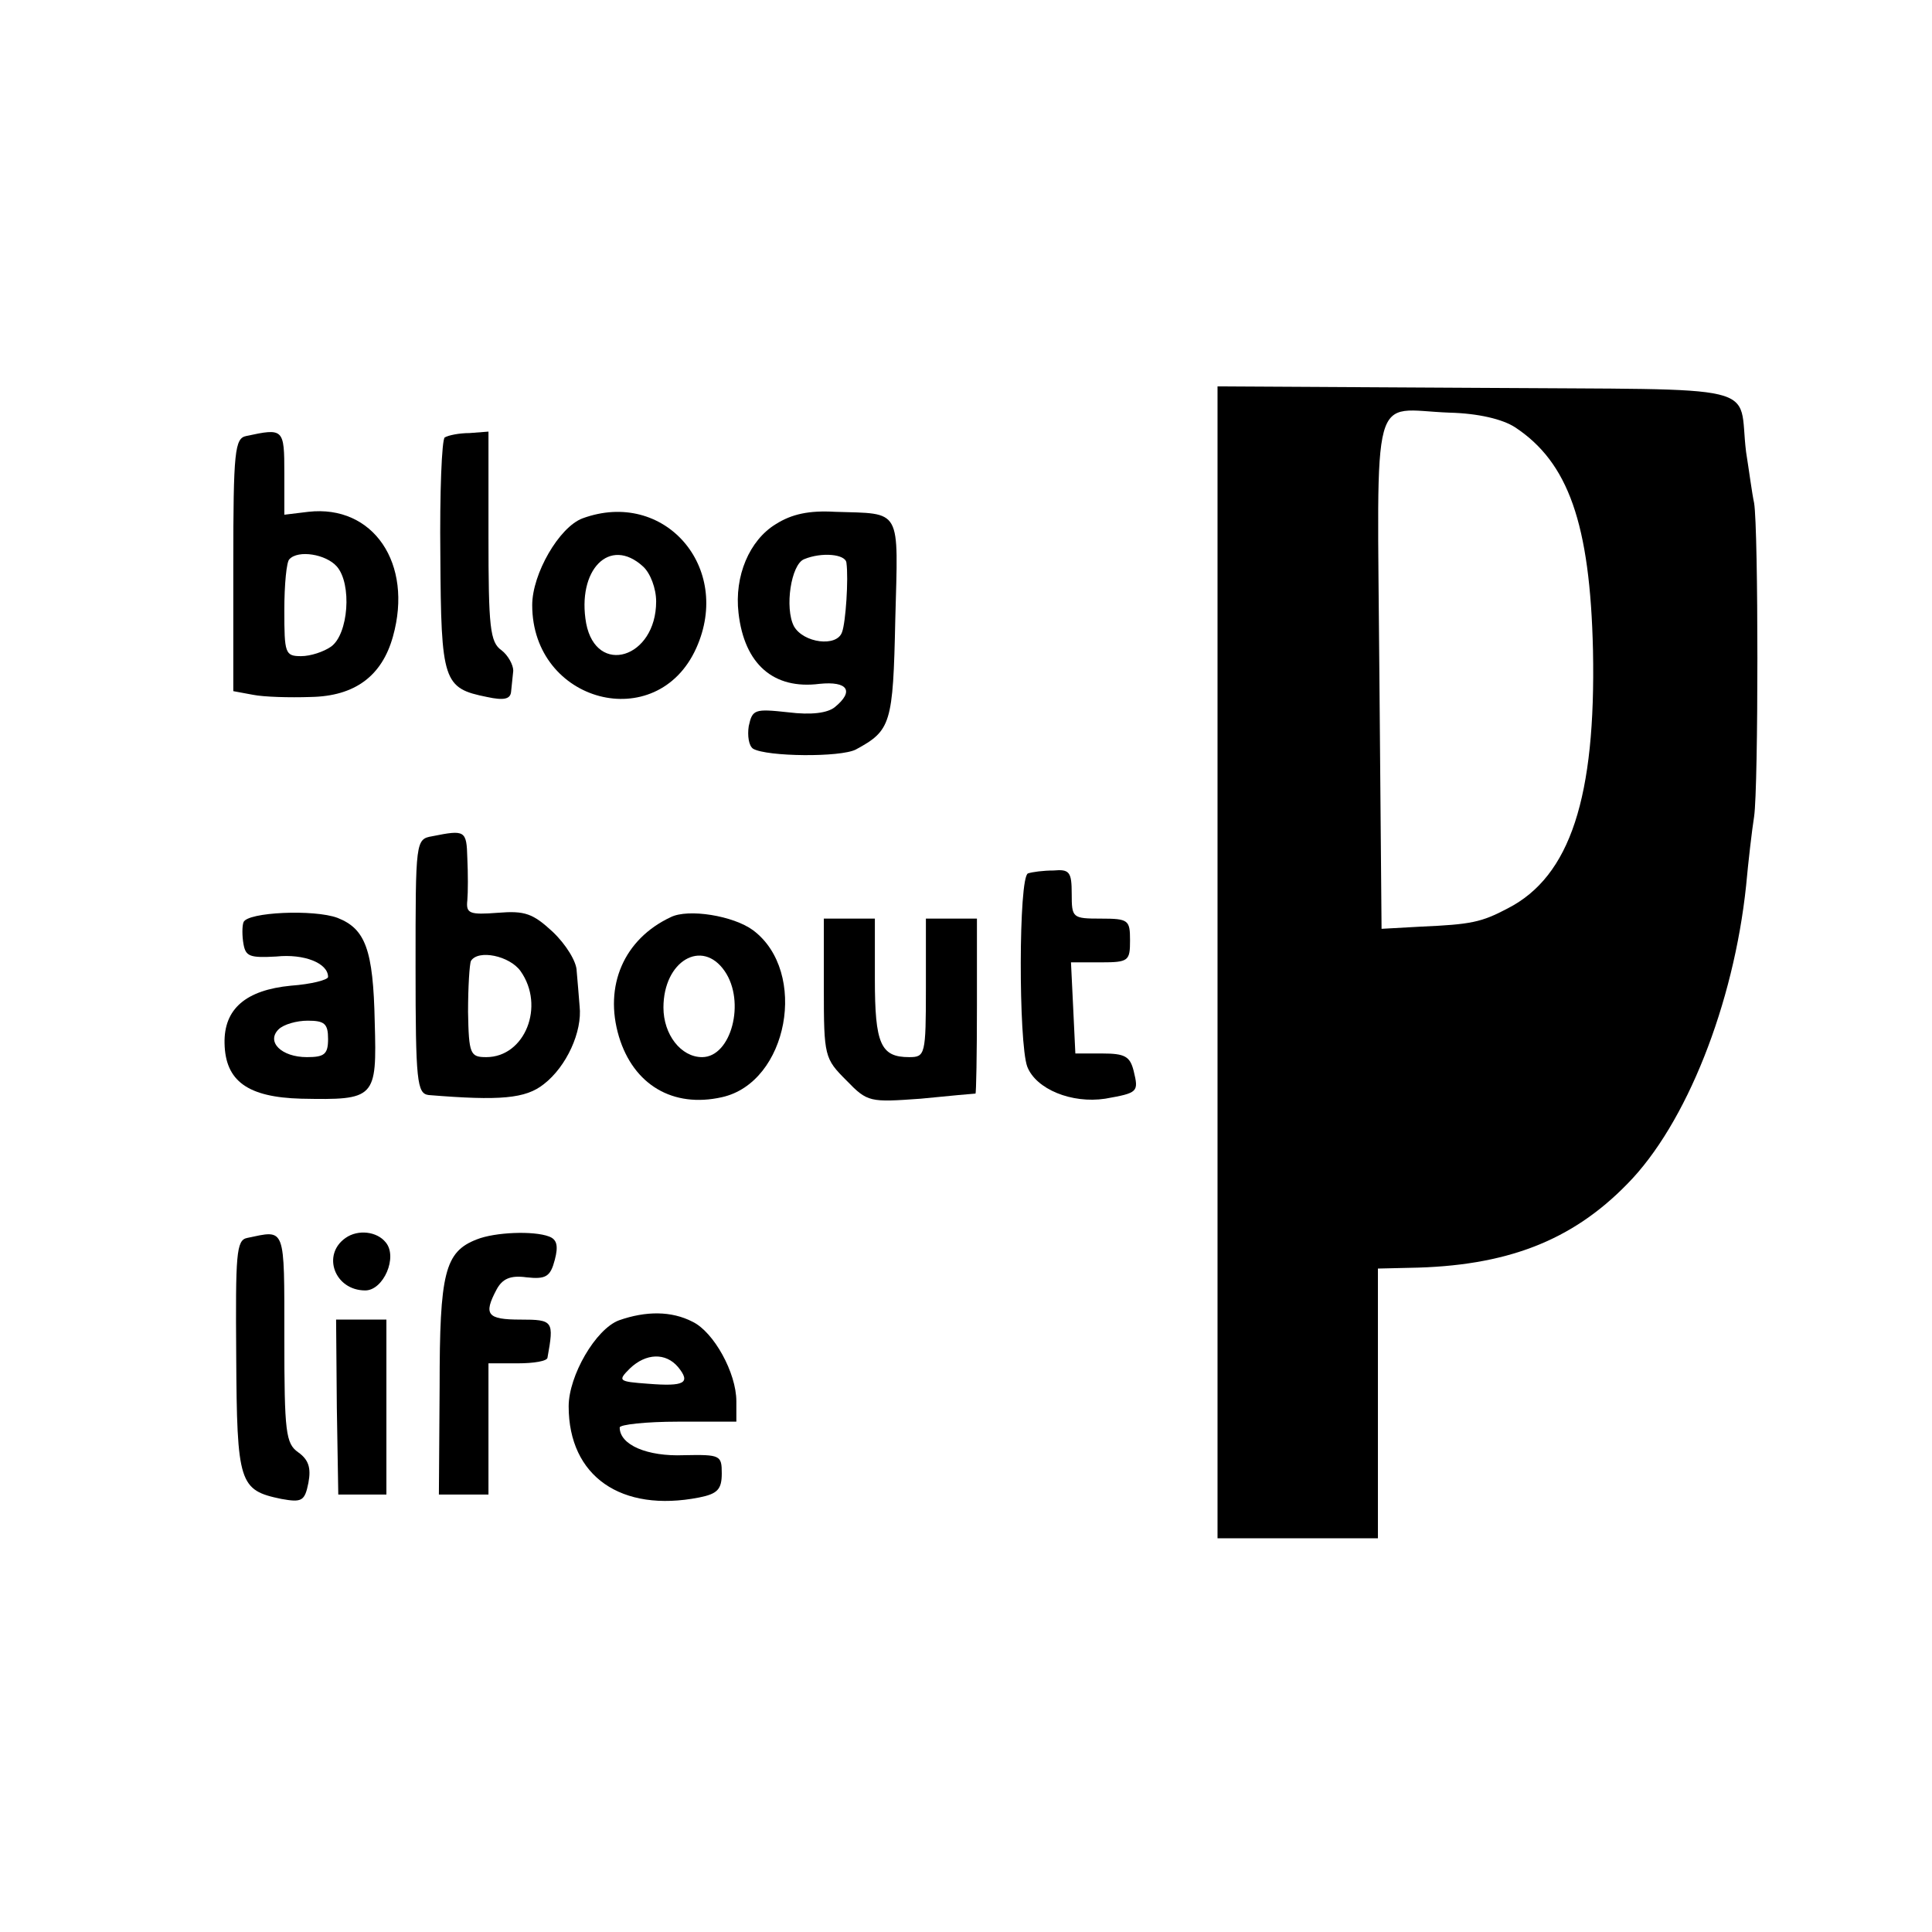 <?xml version="1.0" standalone="no"?>
<!DOCTYPE svg PUBLIC "-//W3C//DTD SVG 20010904//EN"
 "http://www.w3.org/TR/2001/REC-SVG-20010904/DTD/svg10.dtd">
<svg version="1.0" xmlns="http://www.w3.org/2000/svg"
 width="265pt" height="265pt" viewBox="0 0 265 265"
 preserveAspectRatio="xMidYMid meet">
<g transform="translate(0,265) scale(0.1,-0.1)"
fill="#000000" stroke="none">
<path d="M1670 1330 l0 -790 110 0 110 0 0 185 0 185 43 1 c133 2 223 37 299
115 81 82 146 247 163 409 3 33 8 76 11 95 6 41 6 394 0 430 -3 14 -7 45 -11
70 -12 96 35 85 -368 88 l-357 2 0 -790z m408 734 c73 -48 103 -132 107 -306
4 -201 -31 -310 -117 -354 -36 -19 -50 -22 -119 -25 l-54 -3 -3 351 c-3 401
-13 361 96 357 40 -1 73 -9 90 -20z"/>
<path d="M338 2052 c-16 -3 -18 -20 -18 -177 l0 -173 27 -5 c15 -3 50 -4 79
-3 61 1 98 29 113 83 28 100 -27 181 -116 171 l-33 -4 0 57 c0 61 -1 62 -52
51z m124 -179 c21 -24 16 -93 -8 -110 -10 -7 -28 -13 -41 -13 -22 0 -23 4 -23
63 0 35 3 67 7 70 12 13 50 7 65 -10z"/>
<path d="M610 2050 c-4 -3 -7 -76 -6 -162 1 -173 4 -182 64 -194 23 -5 32 -3
33 7 1 8 2 21 3 29 0 8 -7 21 -16 28 -16 11 -18 32 -18 157 l0 143 -26 -2
c-14 0 -29 -3 -34 -6z"/>
<path d="M799 1939 c-32 -12 -69 -76 -69 -119 0 -134 171 -179 225 -59 50 111
-44 219 -156 178z m83 -66 c10 -9 18 -30 18 -48 0 -78 -82 -103 -96 -30 -13
73 32 120 78 78z"/>
<path d="M1064 1931 c-36 -22 -57 -71 -51 -122 8 -70 48 -105 111 -97 39 4 48
-10 21 -32 -10 -8 -32 -11 -64 -7 -46 5 -49 4 -54 -19 -2 -13 0 -27 6 -31 19
-11 120 -12 141 -1 48 26 51 35 54 178 4 155 10 145 -83 148 -35 2 -59 -3 -81
-17z m97 -53 c3 -22 -1 -82 -6 -95 -7 -21 -53 -15 -66 8 -13 25 -4 85 14 92
24 10 57 7 58 -5z"/>
<path d="M593 1503 c-23 -4 -23 -6 -23 -179 0 -158 2 -174 18 -176 98 -8 133
-5 158 15 31 24 53 72 49 107 -1 14 -3 36 -4 48 0 13 -15 37 -33 54 -27 25
-38 29 -75 26 -39 -3 -44 -1 -42 17 1 11 1 37 0 58 -1 38 -3 39 -48 30z m121
-185 c34 -48 6 -118 -47 -118 -22 0 -24 4 -25 62 0 34 2 66 4 70 10 16 53 7
68 -14z"/>
<path d="M1410 1452 c-13 -5 -13 -232 -1 -265 12 -31 61 -51 107 -44 45 8 46
9 39 38 -5 20 -12 24 -43 24 l-37 0 -3 63 -3 62 41 0 c38 0 40 2 40 30 0 28
-2 30 -40 30 -39 0 -40 1 -40 34 0 30 -3 34 -25 32 -14 0 -29 -2 -35 -4z"/>
<path d="M334 1385 c-2 -5 -2 -19 0 -30 3 -17 9 -19 45 -17 38 4 71 -9 71 -28
0 -4 -23 -10 -51 -12 -62 -6 -92 -32 -91 -79 1 -52 32 -74 105 -76 102 -2 104
0 101 105 -2 100 -13 128 -51 143 -32 12 -124 8 -129 -6z m116 -160 c0 -21 -5
-25 -29 -25 -35 0 -56 21 -39 38 7 7 25 12 40 12 23 0 28 -4 28 -25z"/>
<path d="M920 1392 c-64 -30 -92 -94 -71 -164 20 -66 74 -98 141 -83 91 20
119 172 43 229 -27 20 -89 30 -113 18z m74 -74 c29 -42 9 -118 -31 -118 -29 0
-53 31 -53 68 0 64 53 95 84 50z"/>
<path d="M1130 1294 c0 -93 1 -96 31 -126 29 -30 32 -30 102 -25 40 4 73 7 75
7 1 0 2 54 2 120 l0 120 -35 0 -35 0 0 -95 c0 -92 -1 -95 -23 -95 -39 0 -47
18 -47 107 l0 83 -35 0 -35 0 0 -96z"/>
<path d="M339 952 c-15 -3 -16 -22 -15 -162 1 -175 4 -184 62 -196 28 -5 32
-3 37 22 4 21 0 32 -14 42 -17 12 -19 27 -19 157 0 155 2 148 -51 137z"/>
<path d="M474 952 c-33 -23 -15 -72 27 -72 25 0 45 46 28 66 -12 15 -38 18
-55 6z"/>
<path d="M654 950 c-44 -17 -51 -46 -51 -202 l-1 -148 34 0 34 0 0 90 0 90 40
0 c22 0 41 3 41 8 9 50 8 52 -37 52 -46 0 -51 7 -33 41 8 15 19 20 41 17 27
-3 33 1 39 24 5 19 3 28 -8 32 -21 8 -74 6 -99 -4z"/>
<path d="M849 839 c-32 -12 -69 -76 -69 -118 0 -96 72 -146 179 -125 25 5 31
11 31 33 0 25 -2 26 -52 25 -50 -2 -88 14 -88 38 0 4 36 8 80 8 l80 0 0 28 c0
39 -31 95 -60 109 -29 15 -64 15 -101 2z m81 -64 c18 -22 9 -27 -41 -23 -41 3
-42 4 -25 21 22 21 49 22 66 2z"/>
<path d="M462 720 l2 -120 33 0 33 0 0 120 0 120 -34 0 -35 0 1 -120z"/>
</g>
</svg>
